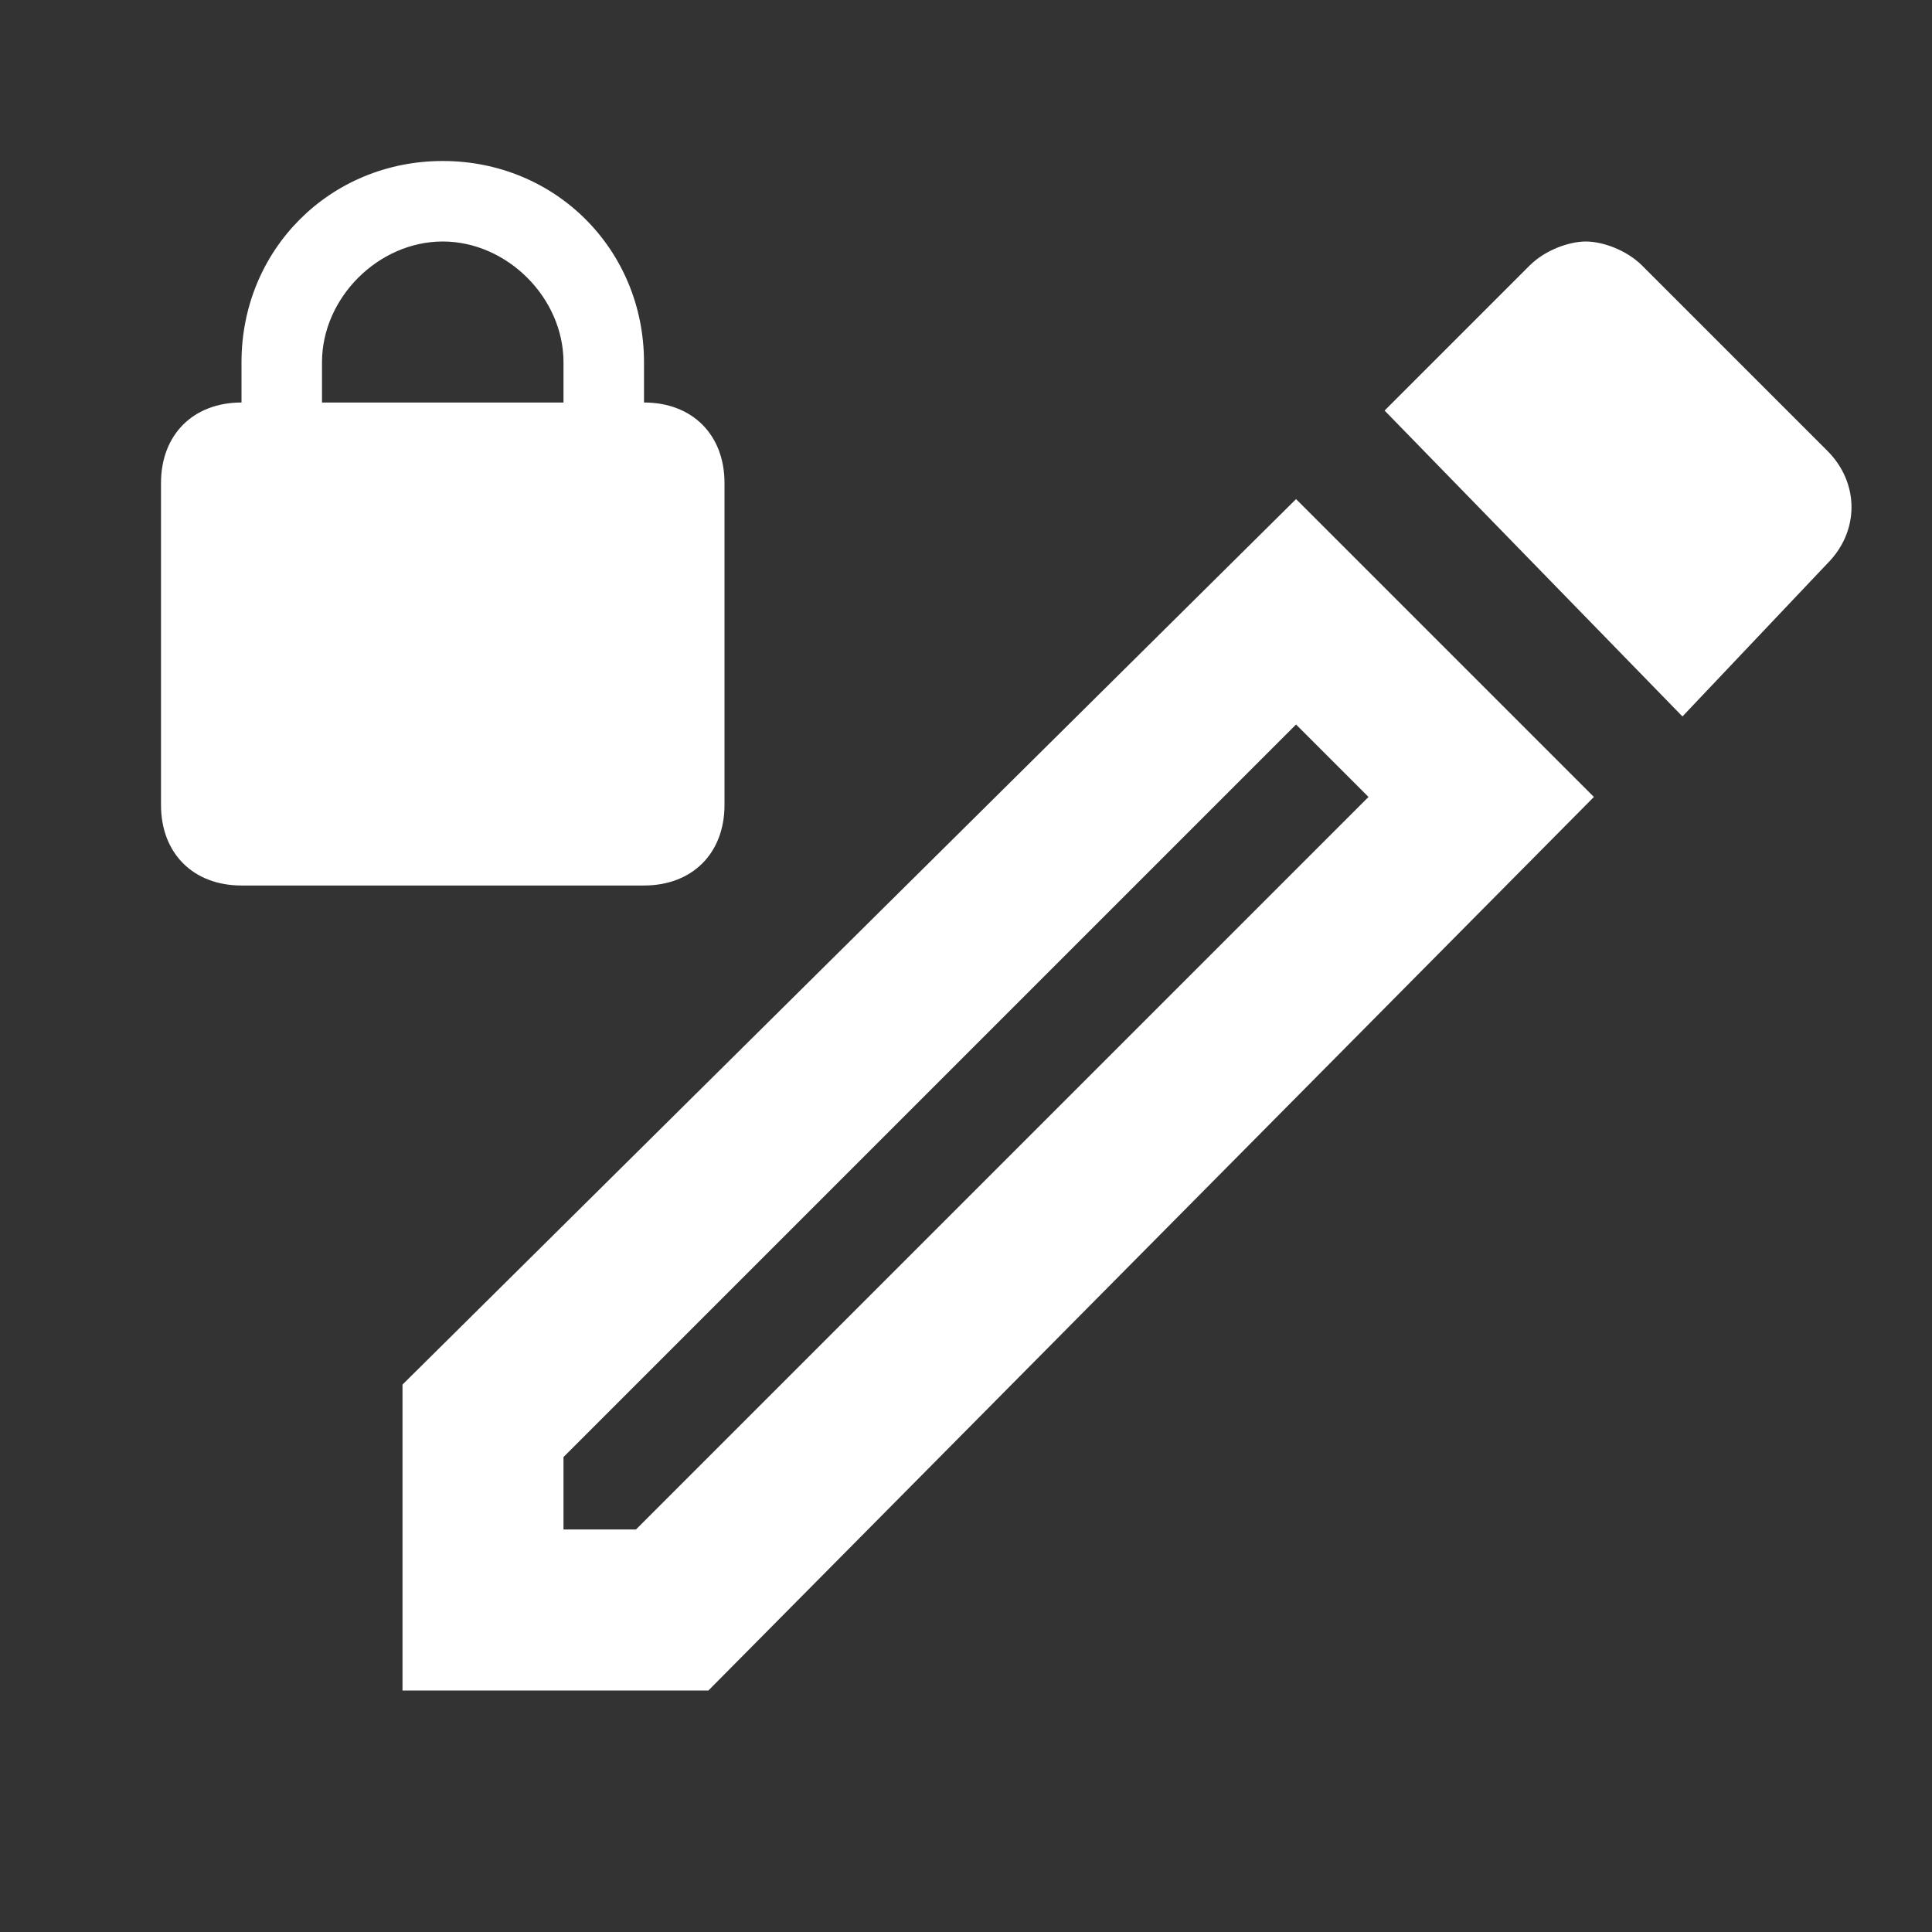 <?xml version="1.0" encoding="UTF-8"?><!DOCTYPE svg PUBLIC "-//W3C//DTD SVG 1.1//EN" "http://www.w3.org/Graphics/SVG/1.1/DTD/svg11.dtd"><svg xmlns="http://www.w3.org/2000/svg" xmlns:xlink="http://www.w3.org/1999/xlink" version="1.1" width="512" height="512" viewBox="0 0 512 512"><rect x="0" y="0" width="512" height="512" fill="#333333" stroke="none"/>    <path fill="#ffffff" transform="scale(1, -1) translate(0, -448)" glyph-name="pencil-lock-outline" unicode="&#xFDC3;" horiz-adv-x="512" d=" M343.467 256L362.667 236.8L168.533 42.667H149.333V61.867L343.467 256M420.267 384C416 384 409.6 381.867 405.333 377.6L366.933 339.2L445.867 258.133L484.267 298.667C492.8 307.2 492.8 320 484.267 328.533L435.2 377.6C430.933 381.867 424.533 384 420.267 384M343.467 315.733L106.667 81.067V0H187.733L422.4 236.8L343.467 315.733M170.667 341.333V352C170.667 381.867 147.2 405.333 117.333 405.333S64 381.867 64 352V341.333C51.2 341.333 42.667 332.8 42.667 320V234.667C42.667 221.867 51.2 213.333 64 213.333H170.667C183.467 213.333 192 221.867 192 234.667V320C192 332.8 183.467 341.333 170.667 341.333M149.333 341.333H85.333V352C85.333 369.067 100.267 384 117.333 384S149.333 369.067 149.333 352V341.333z" /></svg>